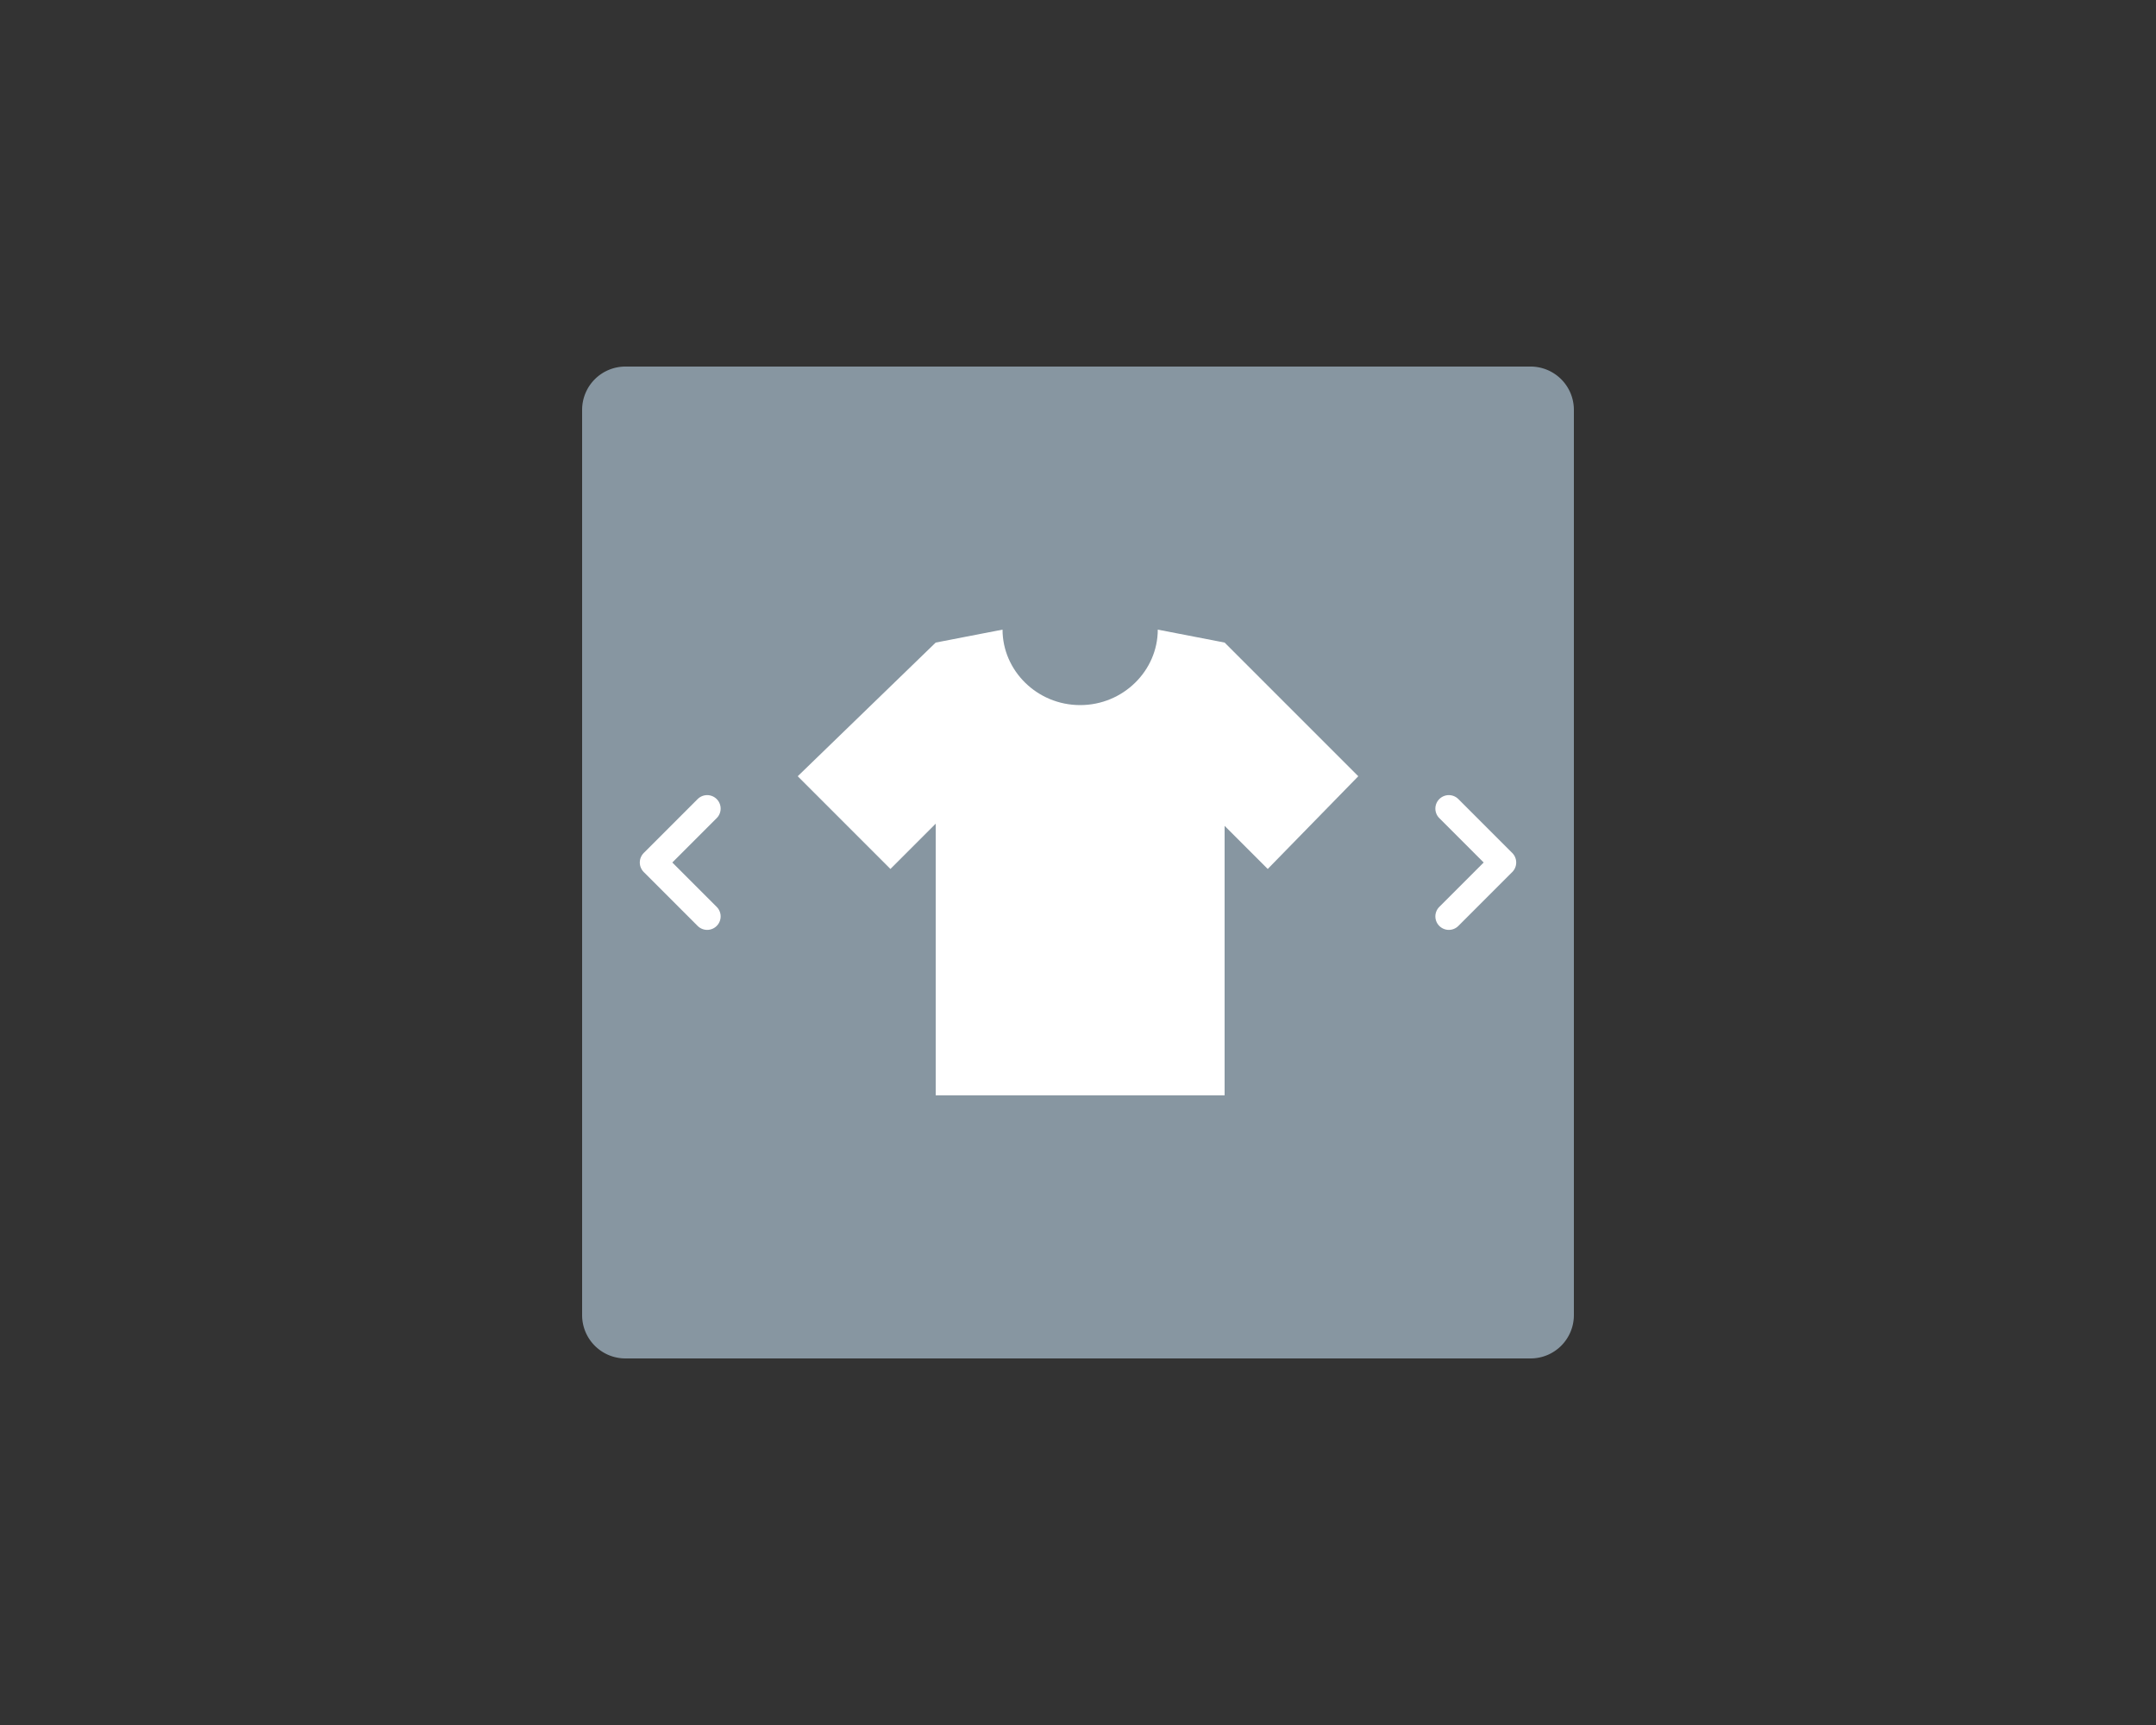 <svg xmlns="http://www.w3.org/2000/svg" width="120" height="96" fill="none" xmlns:v="https://vecta.io/nano"><rect width="100%" height="100%" fill="#333333" stroke="none"/><path d="M85.2 75.6H34.8a2.41 2.41 0 0 1-2.4-2.4V22.8a2.41 2.41 0 0 1 2.4-2.4h50.4a2.41 2.41 0 0 1 2.4 2.4v50.4a2.41 2.41 0 0 1-2.4 2.4z" fill="#8796a1"/><path d="M75.6 43.2l-7.44-7.44-3.72-.72c0 2.28-1.92 4.2-4.32 4.2s-4.32-1.92-4.32-4.2l-3.72.72-7.68 7.44 5.16 5.16 2.52-2.52v15.12h16.08v-15l2.4 2.4 5.04-5.16z" fill="#fff"/><path d="M80.64 45l3 3-3 3m-41.28 0l-3-3 3-3" stroke="#fff" stroke-width="1.5" stroke-miterlimit="10" stroke-linecap="round" stroke-linejoin="round"/></svg>